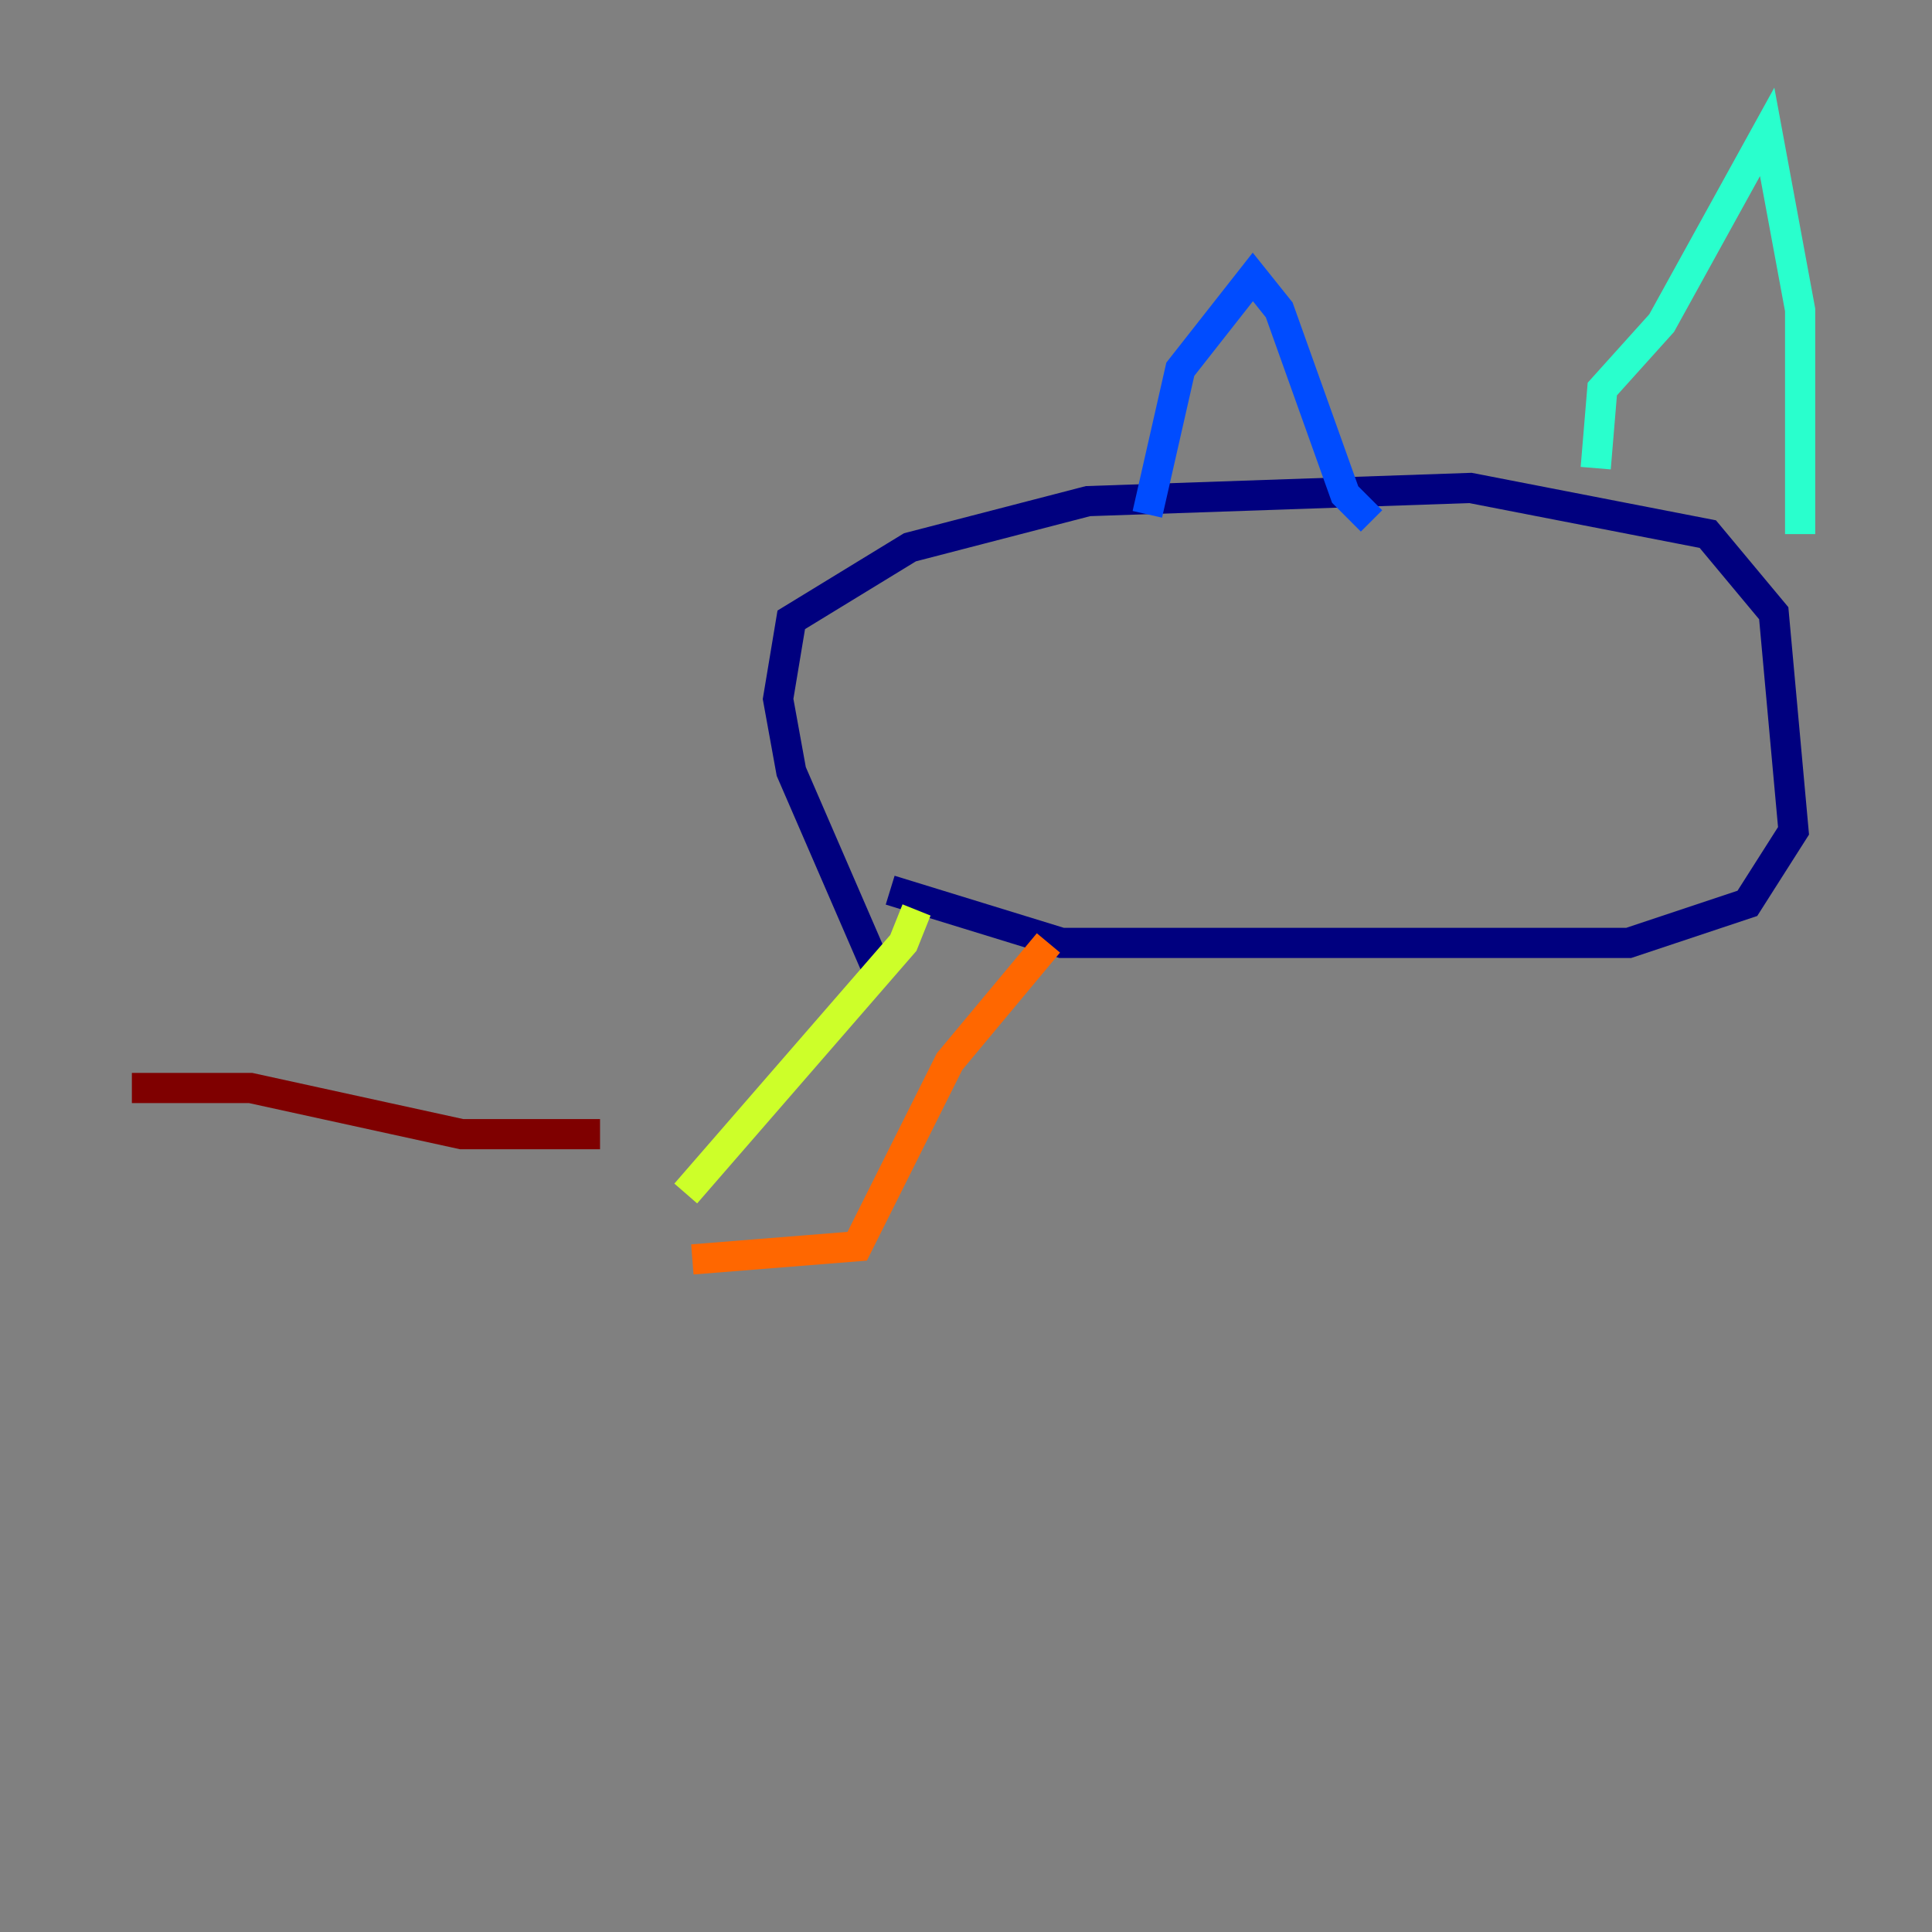 <?xml version="1.0" encoding="utf-8" ?>
<svg baseProfile="tiny" height="128" version="1.2" viewBox="0,0,128,128" width="128" xmlns="http://www.w3.org/2000/svg" xmlns:ev="http://www.w3.org/2001/xml-events" xmlns:xlink="http://www.w3.org/1999/xlink"><rect x="0" y="0" width="128" height="128" fill="#808080" stroke="none"/><defs /><polyline fill="none" points="58.102,64.218 52.423,51.113 51.55,46.307 52.423,41.065 60.287,36.259 72.082,33.201 97.42,32.328 113.147,35.386 117.515,40.628 118.826,55.044 115.768,59.85 107.904,62.471 70.335,62.471 58.976,58.976" stroke="#00007f" stroke-width="2" /><polyline fill="none" points="76.014,34.075 78.198,24.464 83.003,18.348 84.751,20.532 89.12,32.764 90.867,34.512" stroke="#004cff" stroke-width="2" /><polyline fill="none" points="105.72,31.017 106.157,25.775 110.089,21.406 117.079,8.737 119.263,20.532 119.263,35.386" stroke="#29ffcd" stroke-width="2" /><polyline fill="none" points="60.724,60.287 59.85,62.471 45.433,79.072" stroke="#cdff29" stroke-width="2" /><polyline fill="none" points="69.461,62.471 62.908,70.335 56.792,82.567 45.87,83.44" stroke="#ff6700" stroke-width="2" /><polyline fill="none" points="39.754,75.14 30.58,75.14 16.601,72.082 8.737,72.082" stroke="#7f0000" stroke-width="2" /></svg>